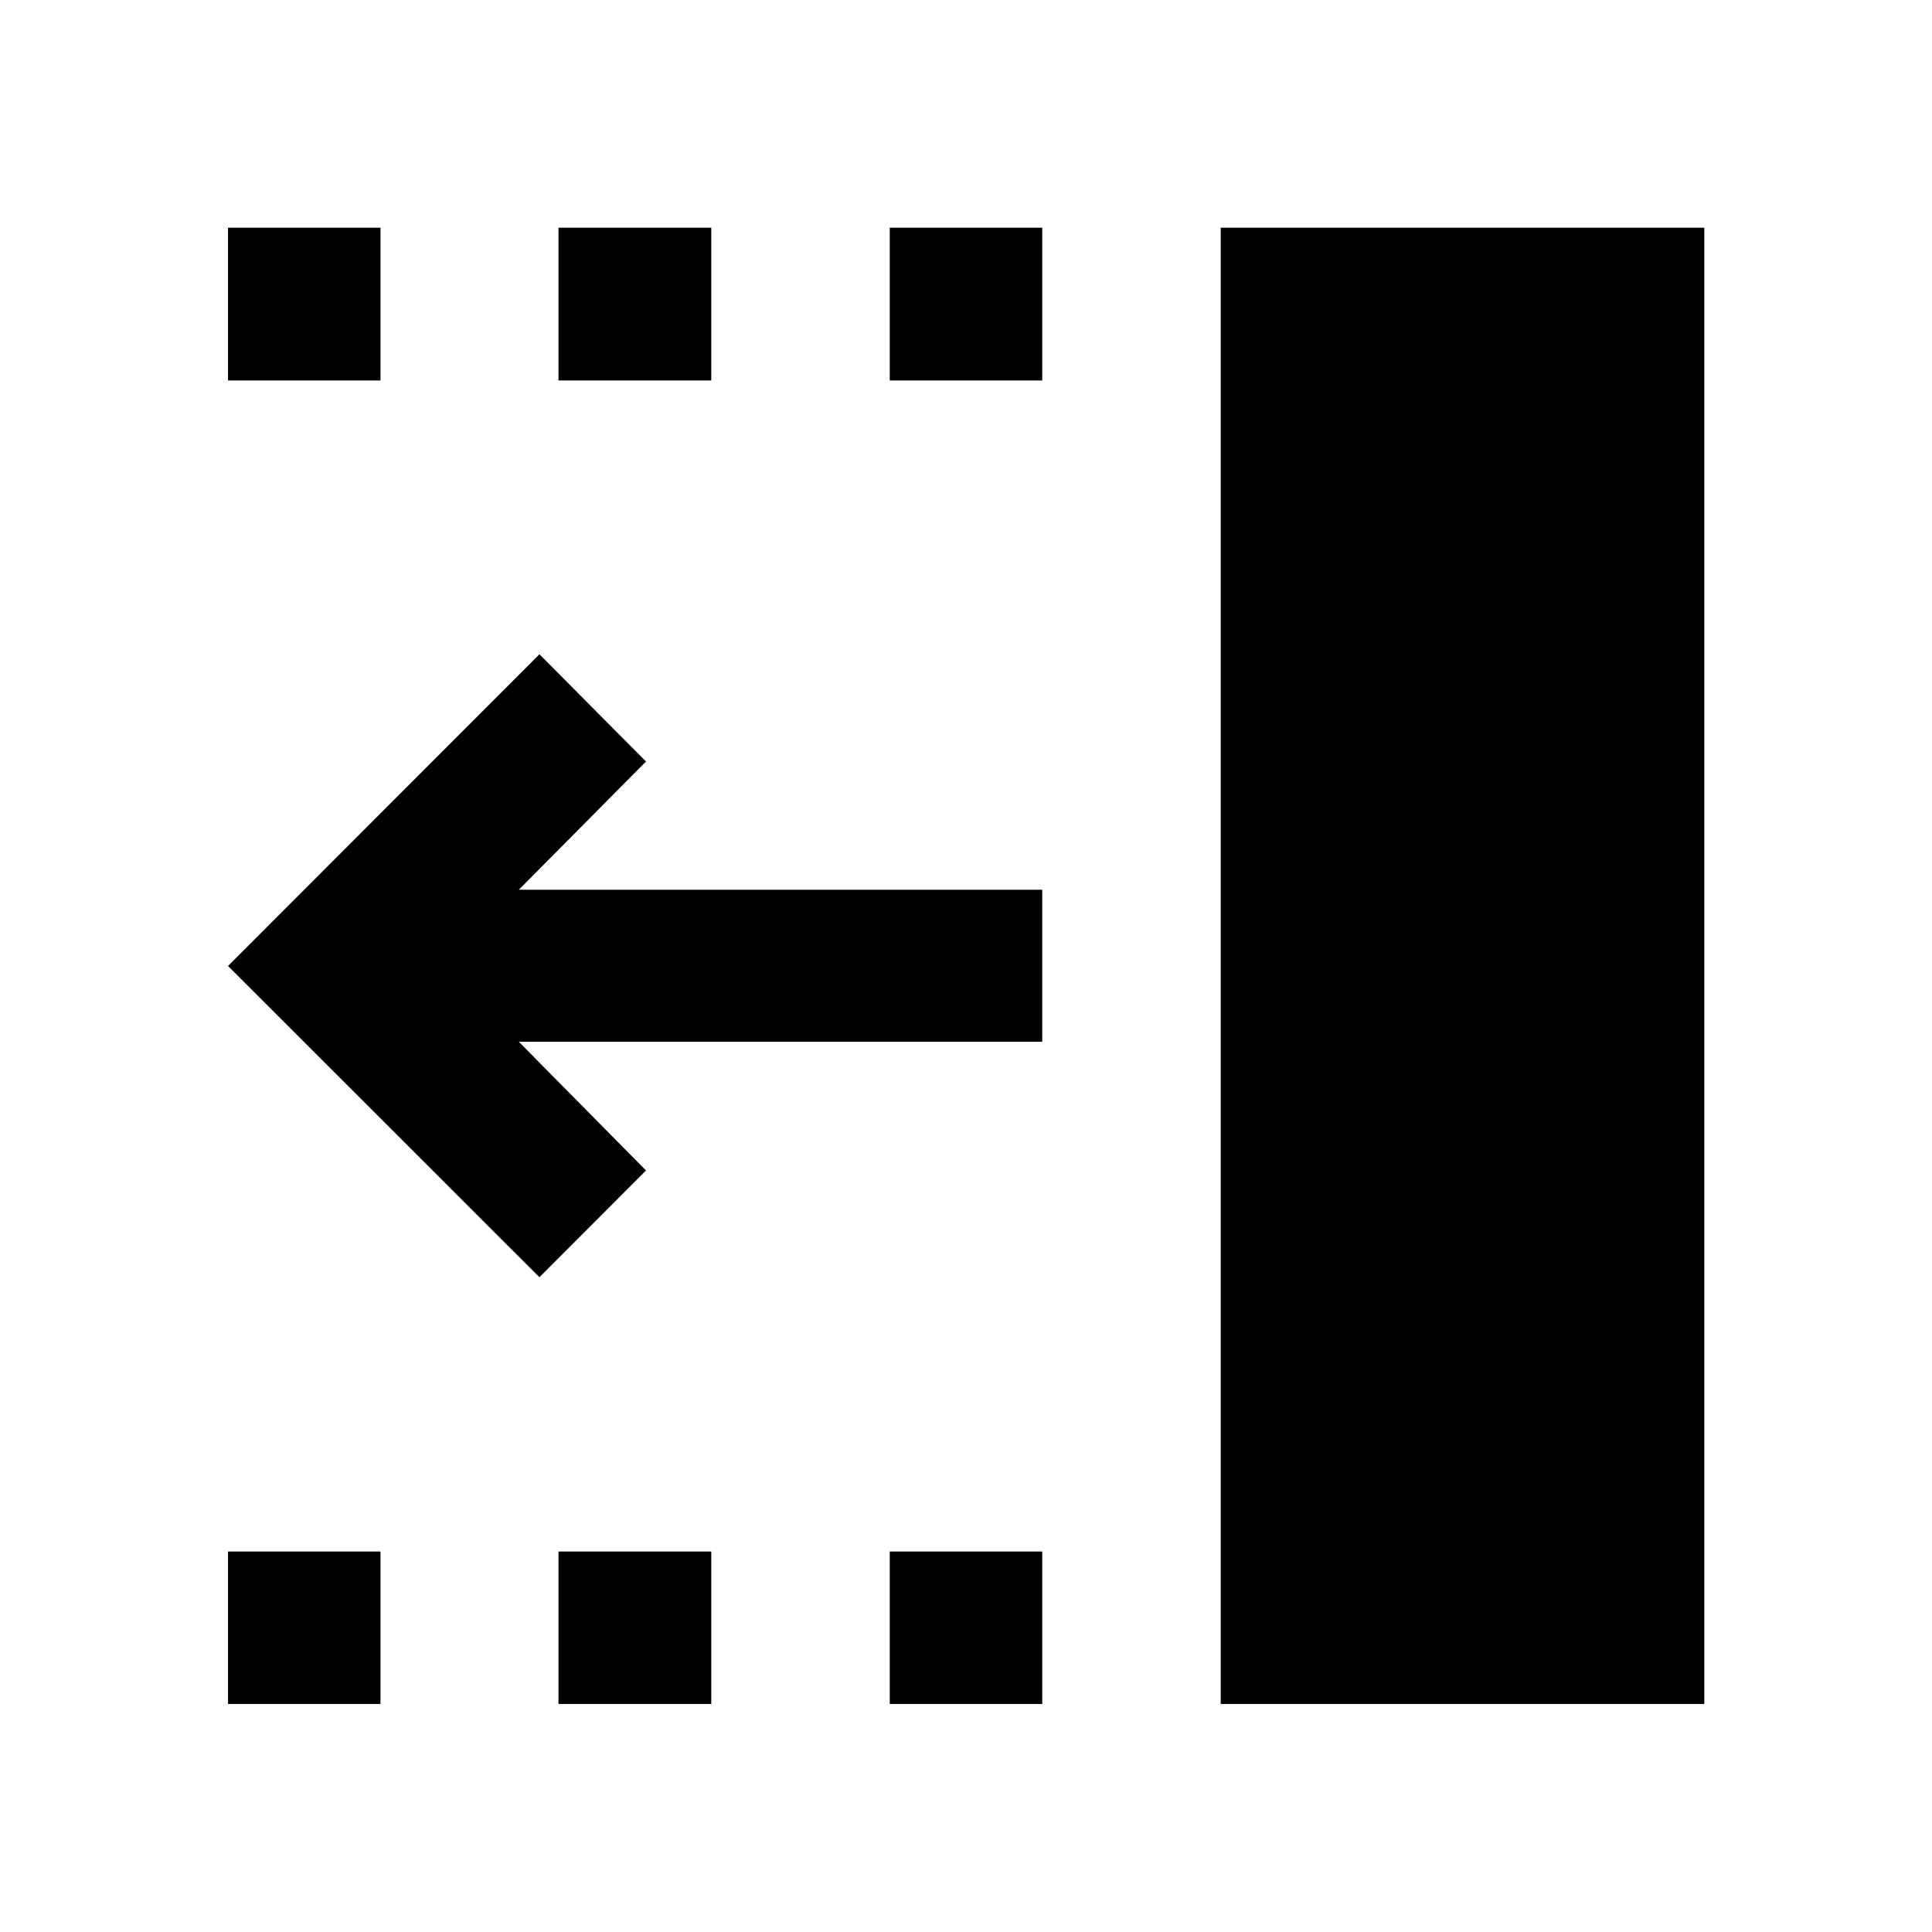 <svg xmlns="http://www.w3.org/2000/svg" height="40" viewBox="0 -960 960 960" width="40"><path d="M268.04-325.35 113.3-480l154.74-154.89L321-581.61l-63.21 63.73h260.09v75.52H257.79L321-378.39l-52.96 53.04ZM606.57-113.3v-733.56h240.29v733.56H606.57ZM442.12-770.94v-75.92h75.76v75.92h-75.76Zm0 657.64v-75.76h75.76v75.76h-75.76ZM277.51-770.94v-75.92h75.92v75.92h-75.92Zm0 657.64v-75.76h75.92v75.76h-75.92ZM113.3-770.94v-75.92h75.76v75.92H113.3Zm0 657.64v-75.76h75.76v75.76H113.3Z"/></svg>